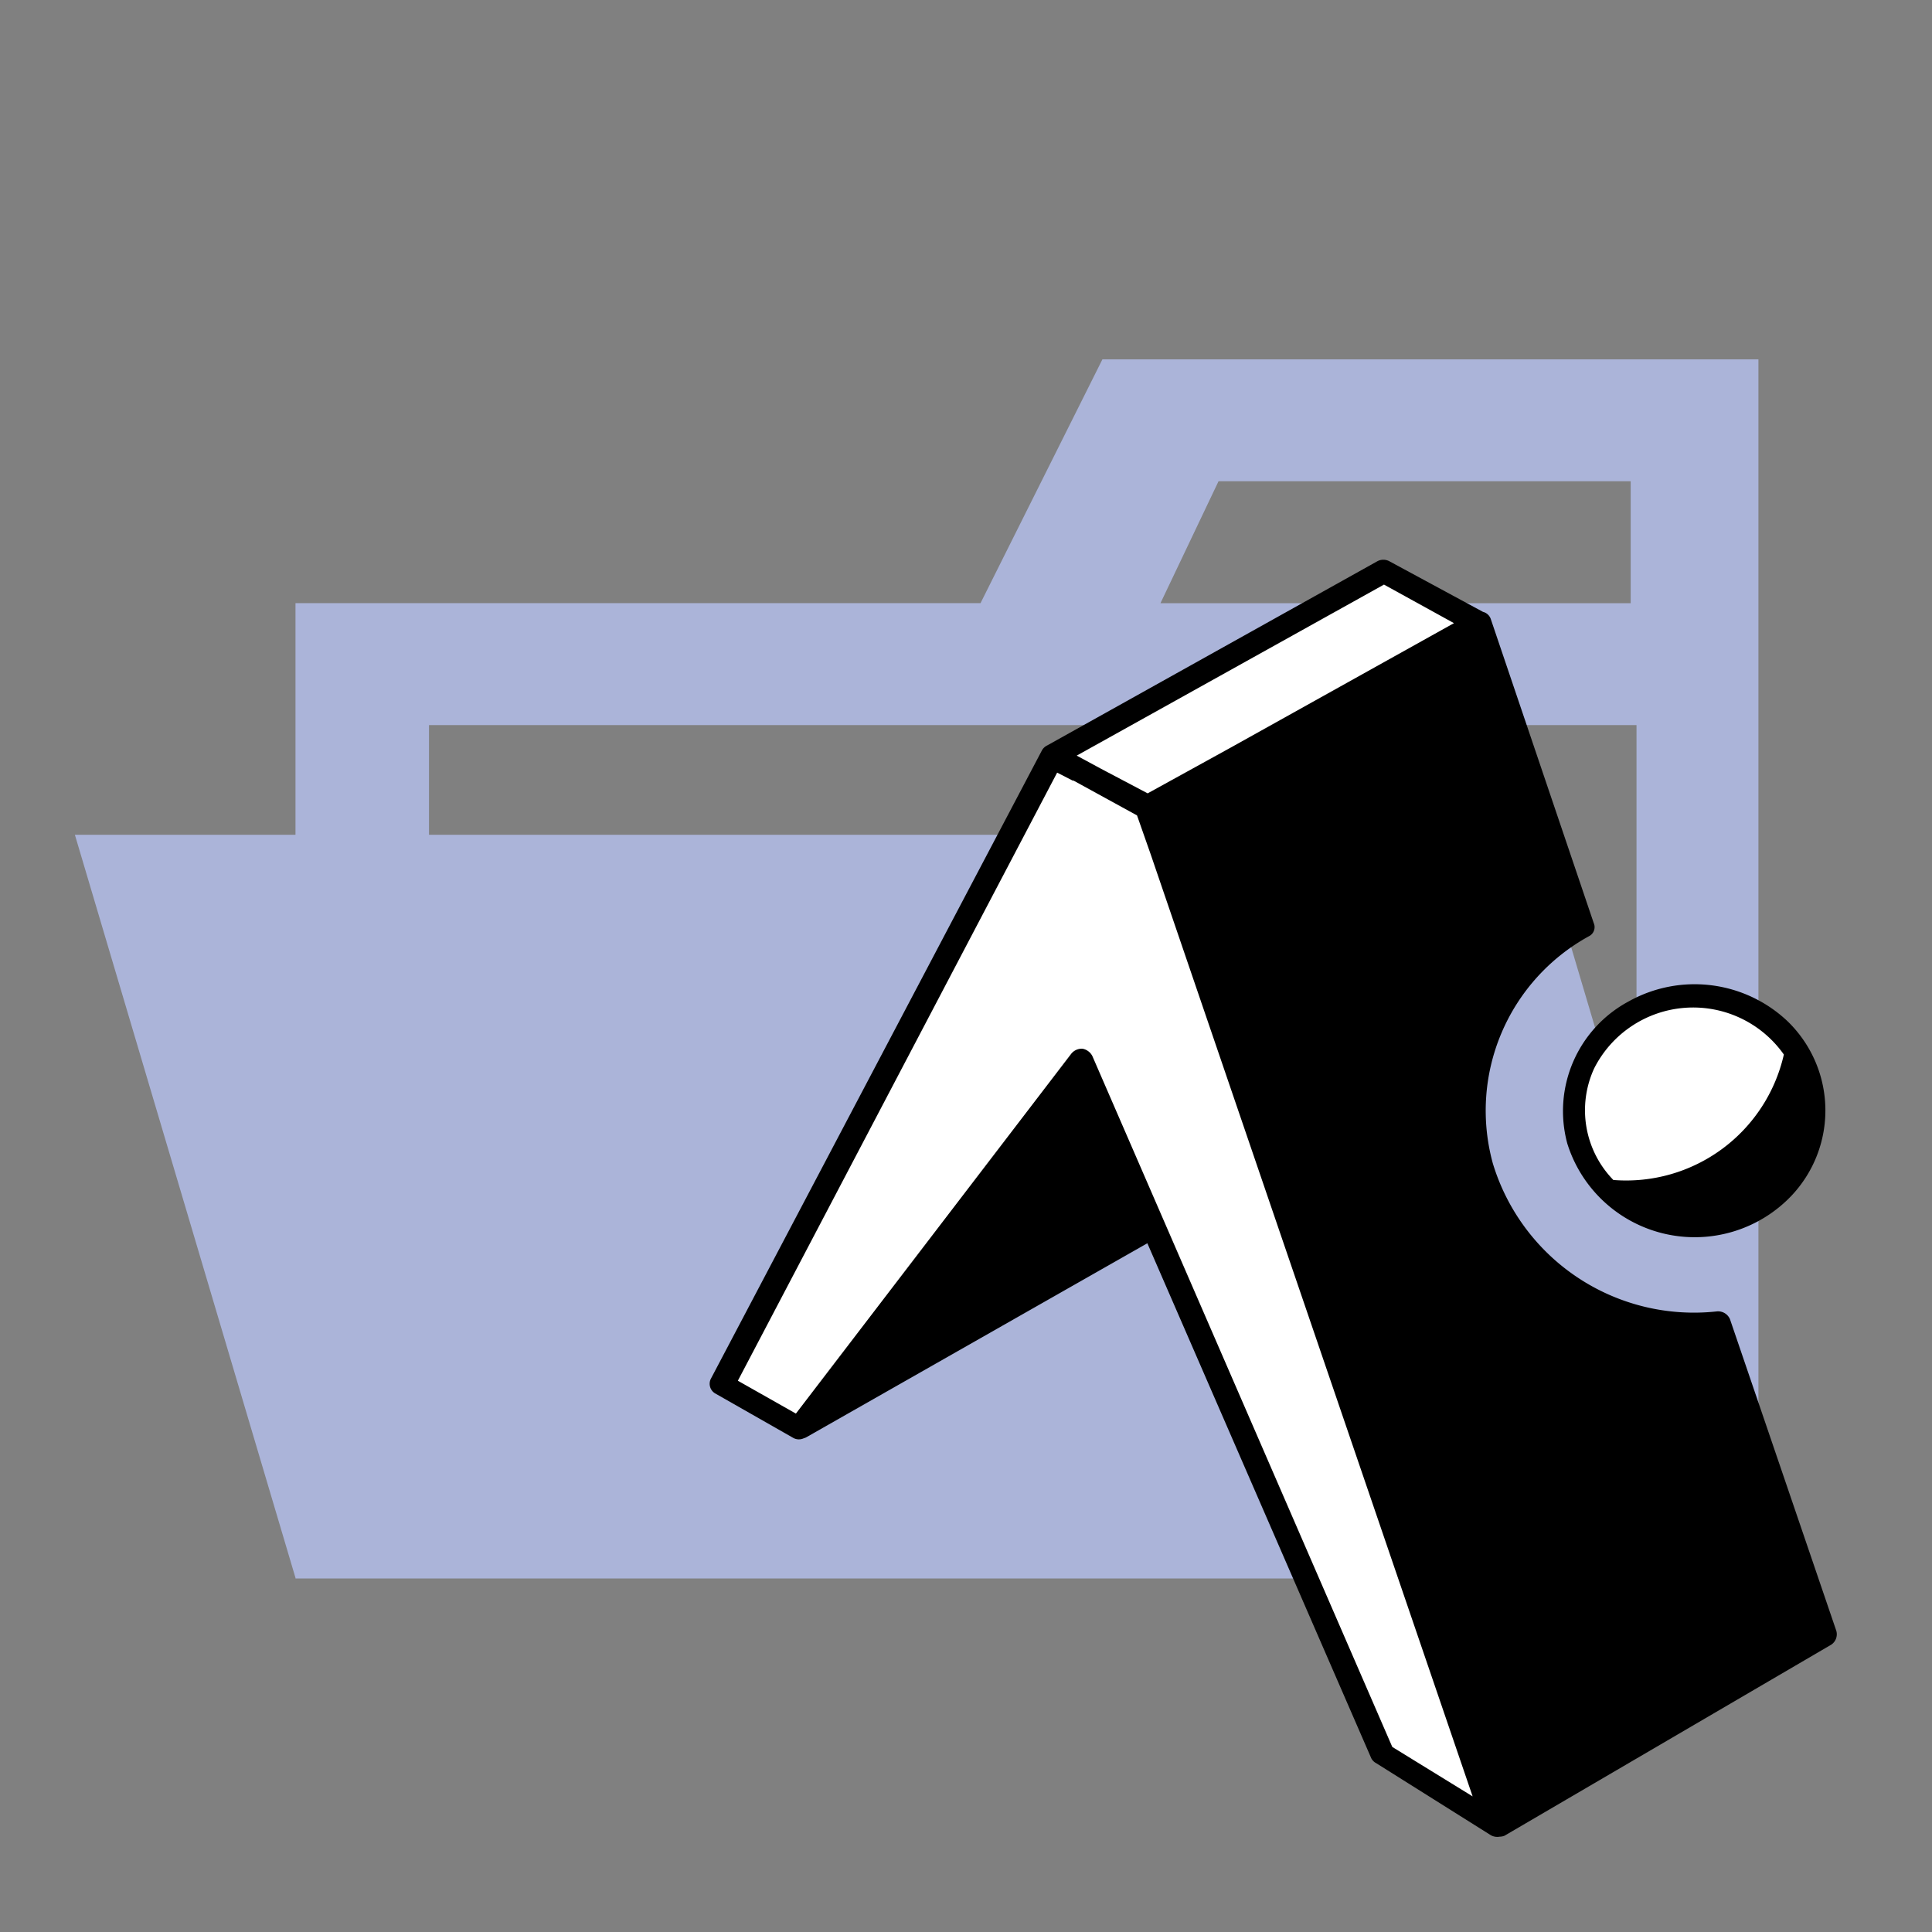 <svg xmlns="http://www.w3.org/2000/svg" width="100%" height="100%" viewBox="-0.64 -0.64 33.28 33.28"><rect x="-0.64" y="-0.64" width="33.28" height="33.28" fill="#808080" stroke="none"/><path fill="#abb4d9" fill-rule="evenodd" d="M27.55 5.55h-9.2l-2.1 4.2H4.45v3.99H.65l3.8 12.8v.01h25.2v-21zm-7.2 2.1h7.1v2.1h-8.1zm5.5 6.09H6.75v-1.89h20.8v7.616z"/><path fill="#fff" d="M11.847 23.189L17.562 12.3l5.622-3.014 1.671.845-5.588 3.157 5.774 17.354-1.857-1.08-4.322-9.962-5.672 4.306z"/><ellipse cx="28.552" cy="18.403" fill="#fff" rx="2.11" ry="1.967"/><path d="M30.088 17.525a1.911 1.911 0 00-3.266.236 1.722 1.722 0 00.329 1.925 2.785 2.785 0 002.937-2.161zM24.416 10.1L23.2 9.43l-5.293 2.946.422.228.8.422 1.452-.8 3.832-2.136zm.49-.2a.19.19 0 01.135.127l1.772 5.233a.175.175 0 01-.084.228 3.427 3.427 0 00-1.654 3.912 3.62 3.62 0 003.866 2.549.223.223 0 01.219.135l1.832 5.369a.216.216 0 01-.085.236l-5.63 3.292a.221.221 0 01-.084.017.229.229 0 01-.152-.025l-1.975-1.241a.2.2 0 01-.085-.085l-3.857-8.871-5.875 3.342a.175.175 0 01-.043.017.2.2 0 01-.185-.008l-1.334-.76a.193.193 0 01-.084-.253l5.706-10.83a.205.205 0 01.091-.084l5.689-3.174a.22.22 0 01.2 0zm-7.057 2.912l-.279-.143-5.5 10.475 1 .566 4.744-6.2a.233.233 0 01.194-.085.239.239 0 01.169.127l5.166 11.9 1.384.852-5.544-16.223-.237-.675-1.105-.606zm8.509 6.247a2.143 2.143 0 011.055-2.448 2.329 2.329 0 012.735.337 2.138 2.138 0 01.061 3.02l-.061.061a2.3 2.3 0 01-3.79-.97z"/></svg>